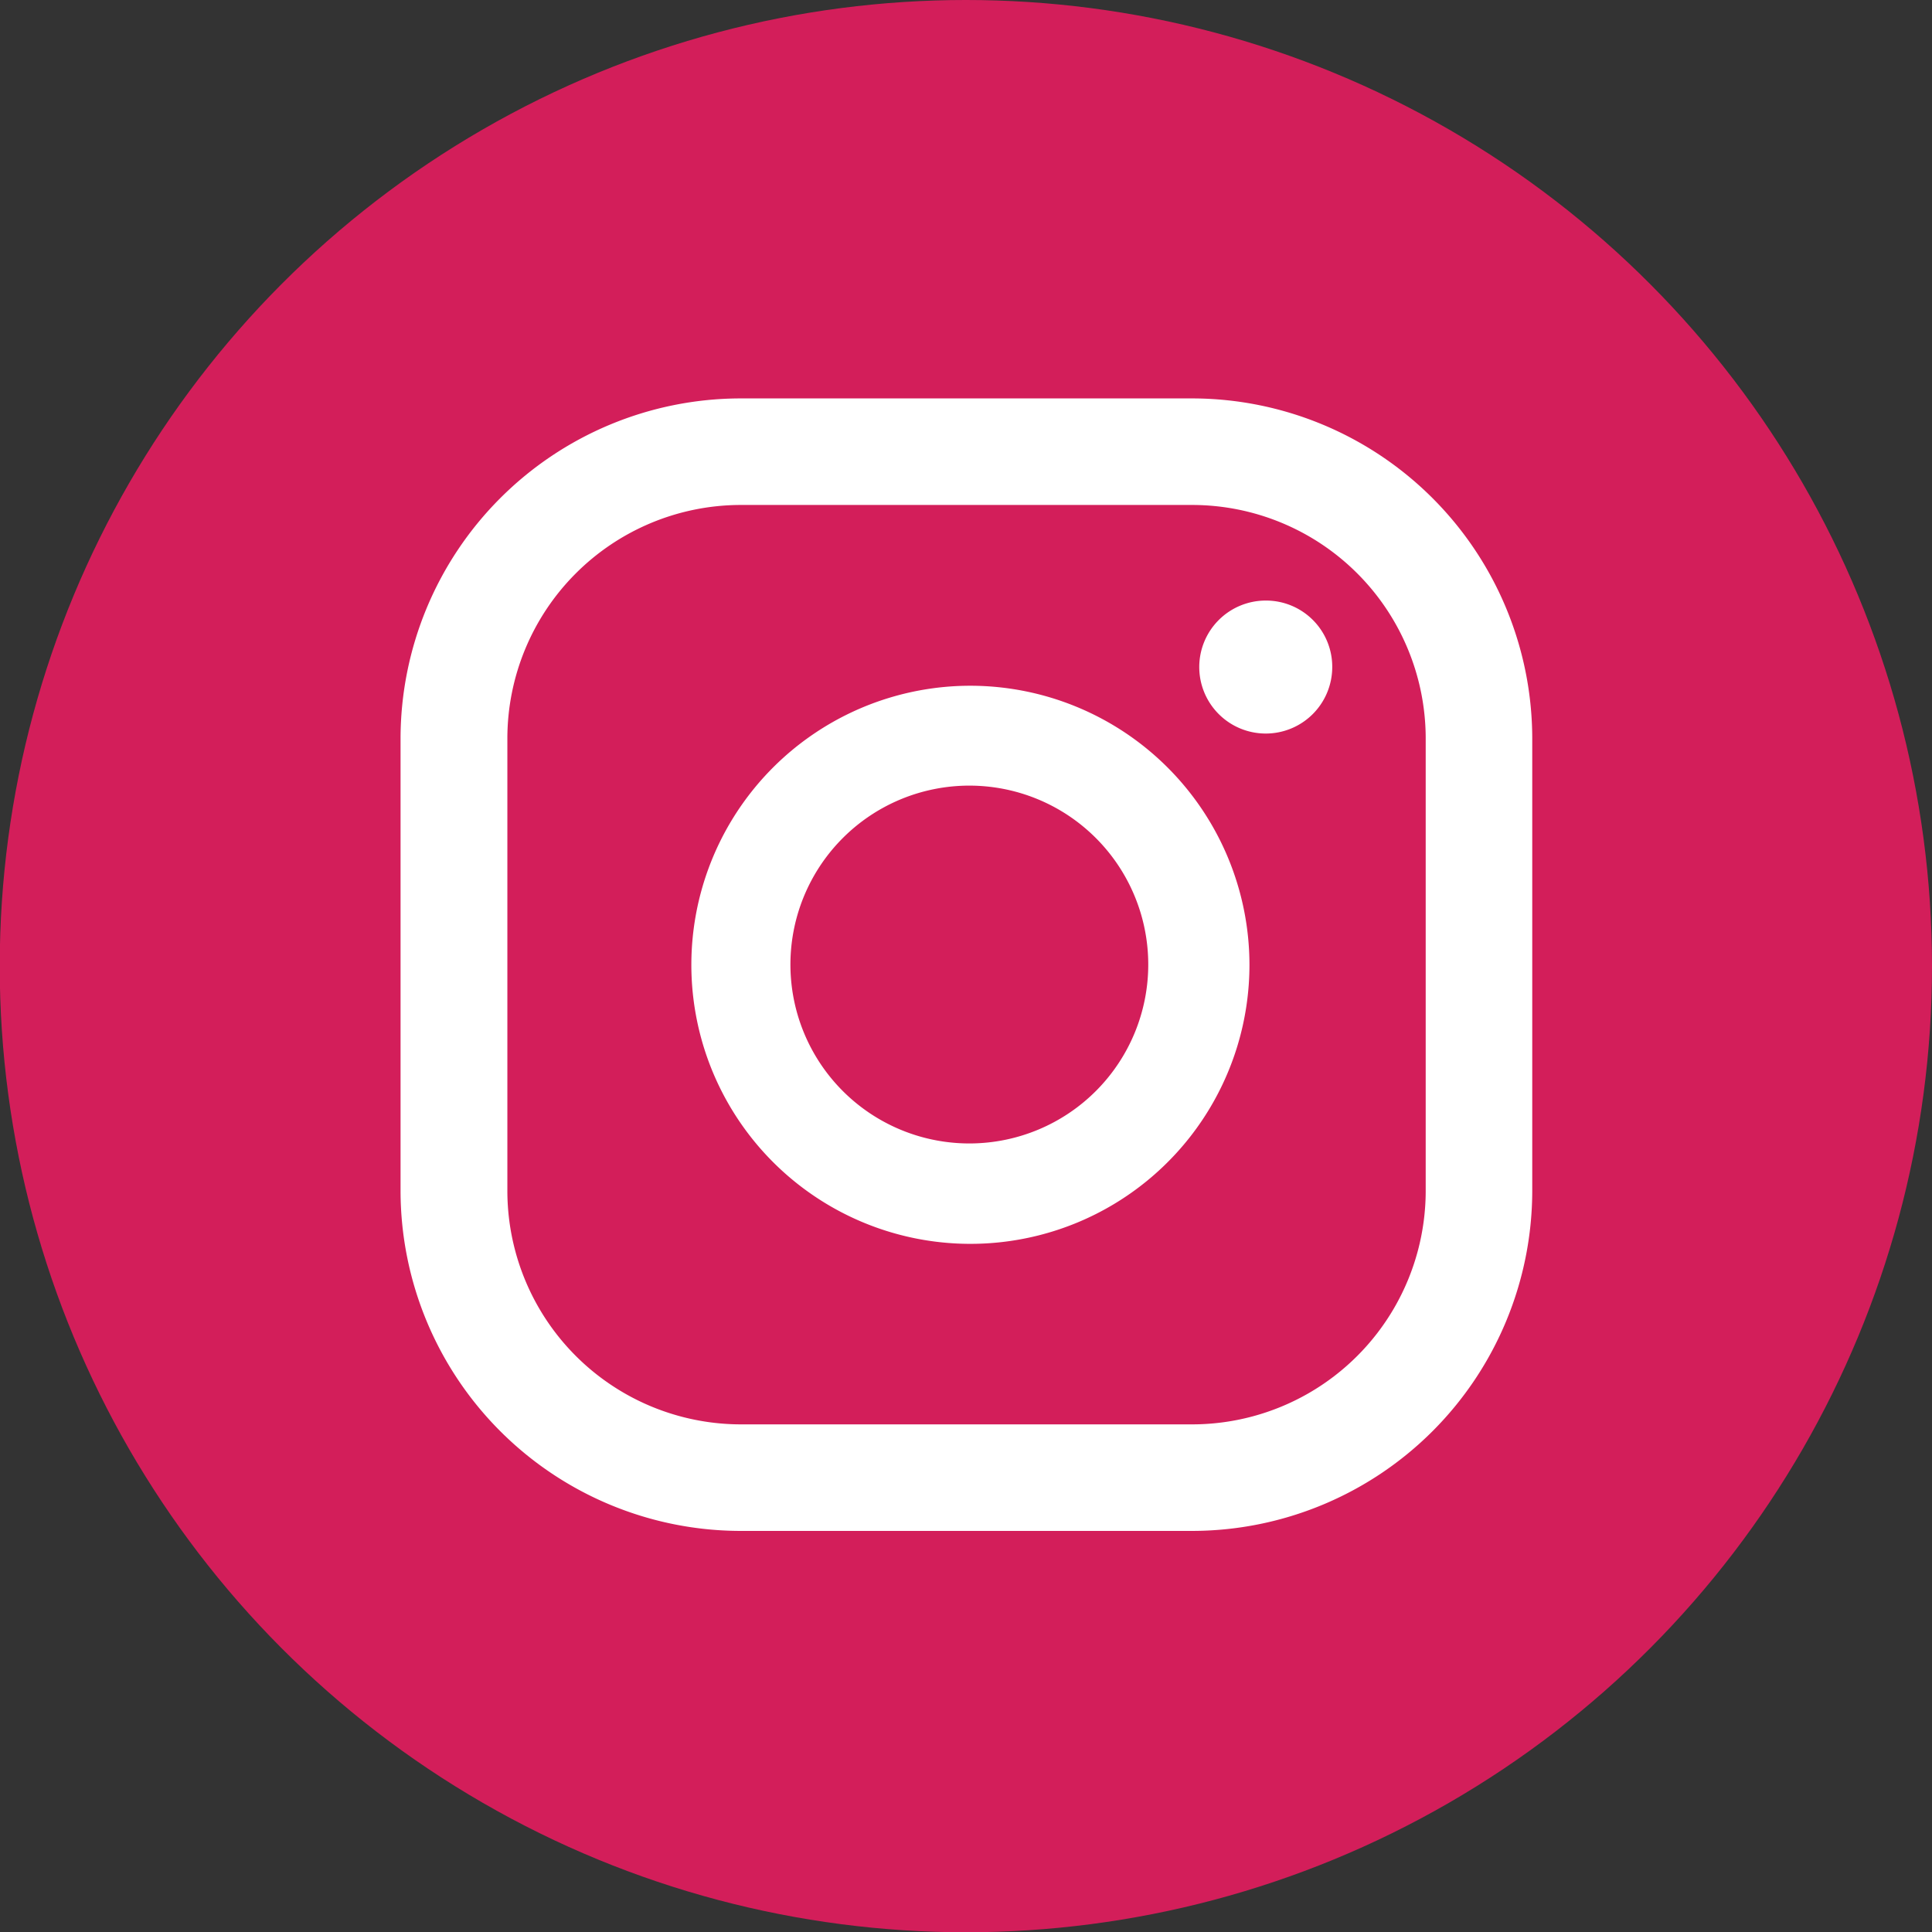 <svg xmlns="http://www.w3.org/2000/svg" viewBox="0 0 72.35 72.35"><rect x="0" y="0" width="72.35" height="72.35" fill="#333333" stroke="none"/><defs><style>.cls-1{fill:#d31e5a;}.cls-2{fill:#fff;}</style></defs><g id="Capa_2" data-name="Capa 2"><g id="Capa_1-2" data-name="Capa 1"><circle class="cls-1" cx="36.17" cy="36.18" r="36.18"/><path class="cls-2" d="M47.4,22.49A2.49,2.49,0,1,0,49.89,25,2.48,2.48,0,0,0,47.4,22.49Z"/><path class="cls-2" d="M36.35,25.68A10.45,10.45,0,1,0,46.79,36.12,10.46,10.46,0,0,0,36.35,25.68Zm0,17.14A6.7,6.7,0,1,1,43,36.12,6.7,6.7,0,0,1,36.35,42.82Z"/><path class="cls-2" d="M44.64,57.33H27.71A12.75,12.75,0,0,1,15,44.59V27.66A12.75,12.75,0,0,1,27.71,14.92H44.64A12.75,12.75,0,0,1,57.38,27.66V44.59A12.75,12.75,0,0,1,44.64,57.33ZM27.71,18.91A8.75,8.75,0,0,0,19,27.66V44.59a8.75,8.75,0,0,0,8.75,8.75H44.64a8.75,8.75,0,0,0,8.75-8.75V27.66a8.75,8.75,0,0,0-8.75-8.75Z"/></g></g></svg>
